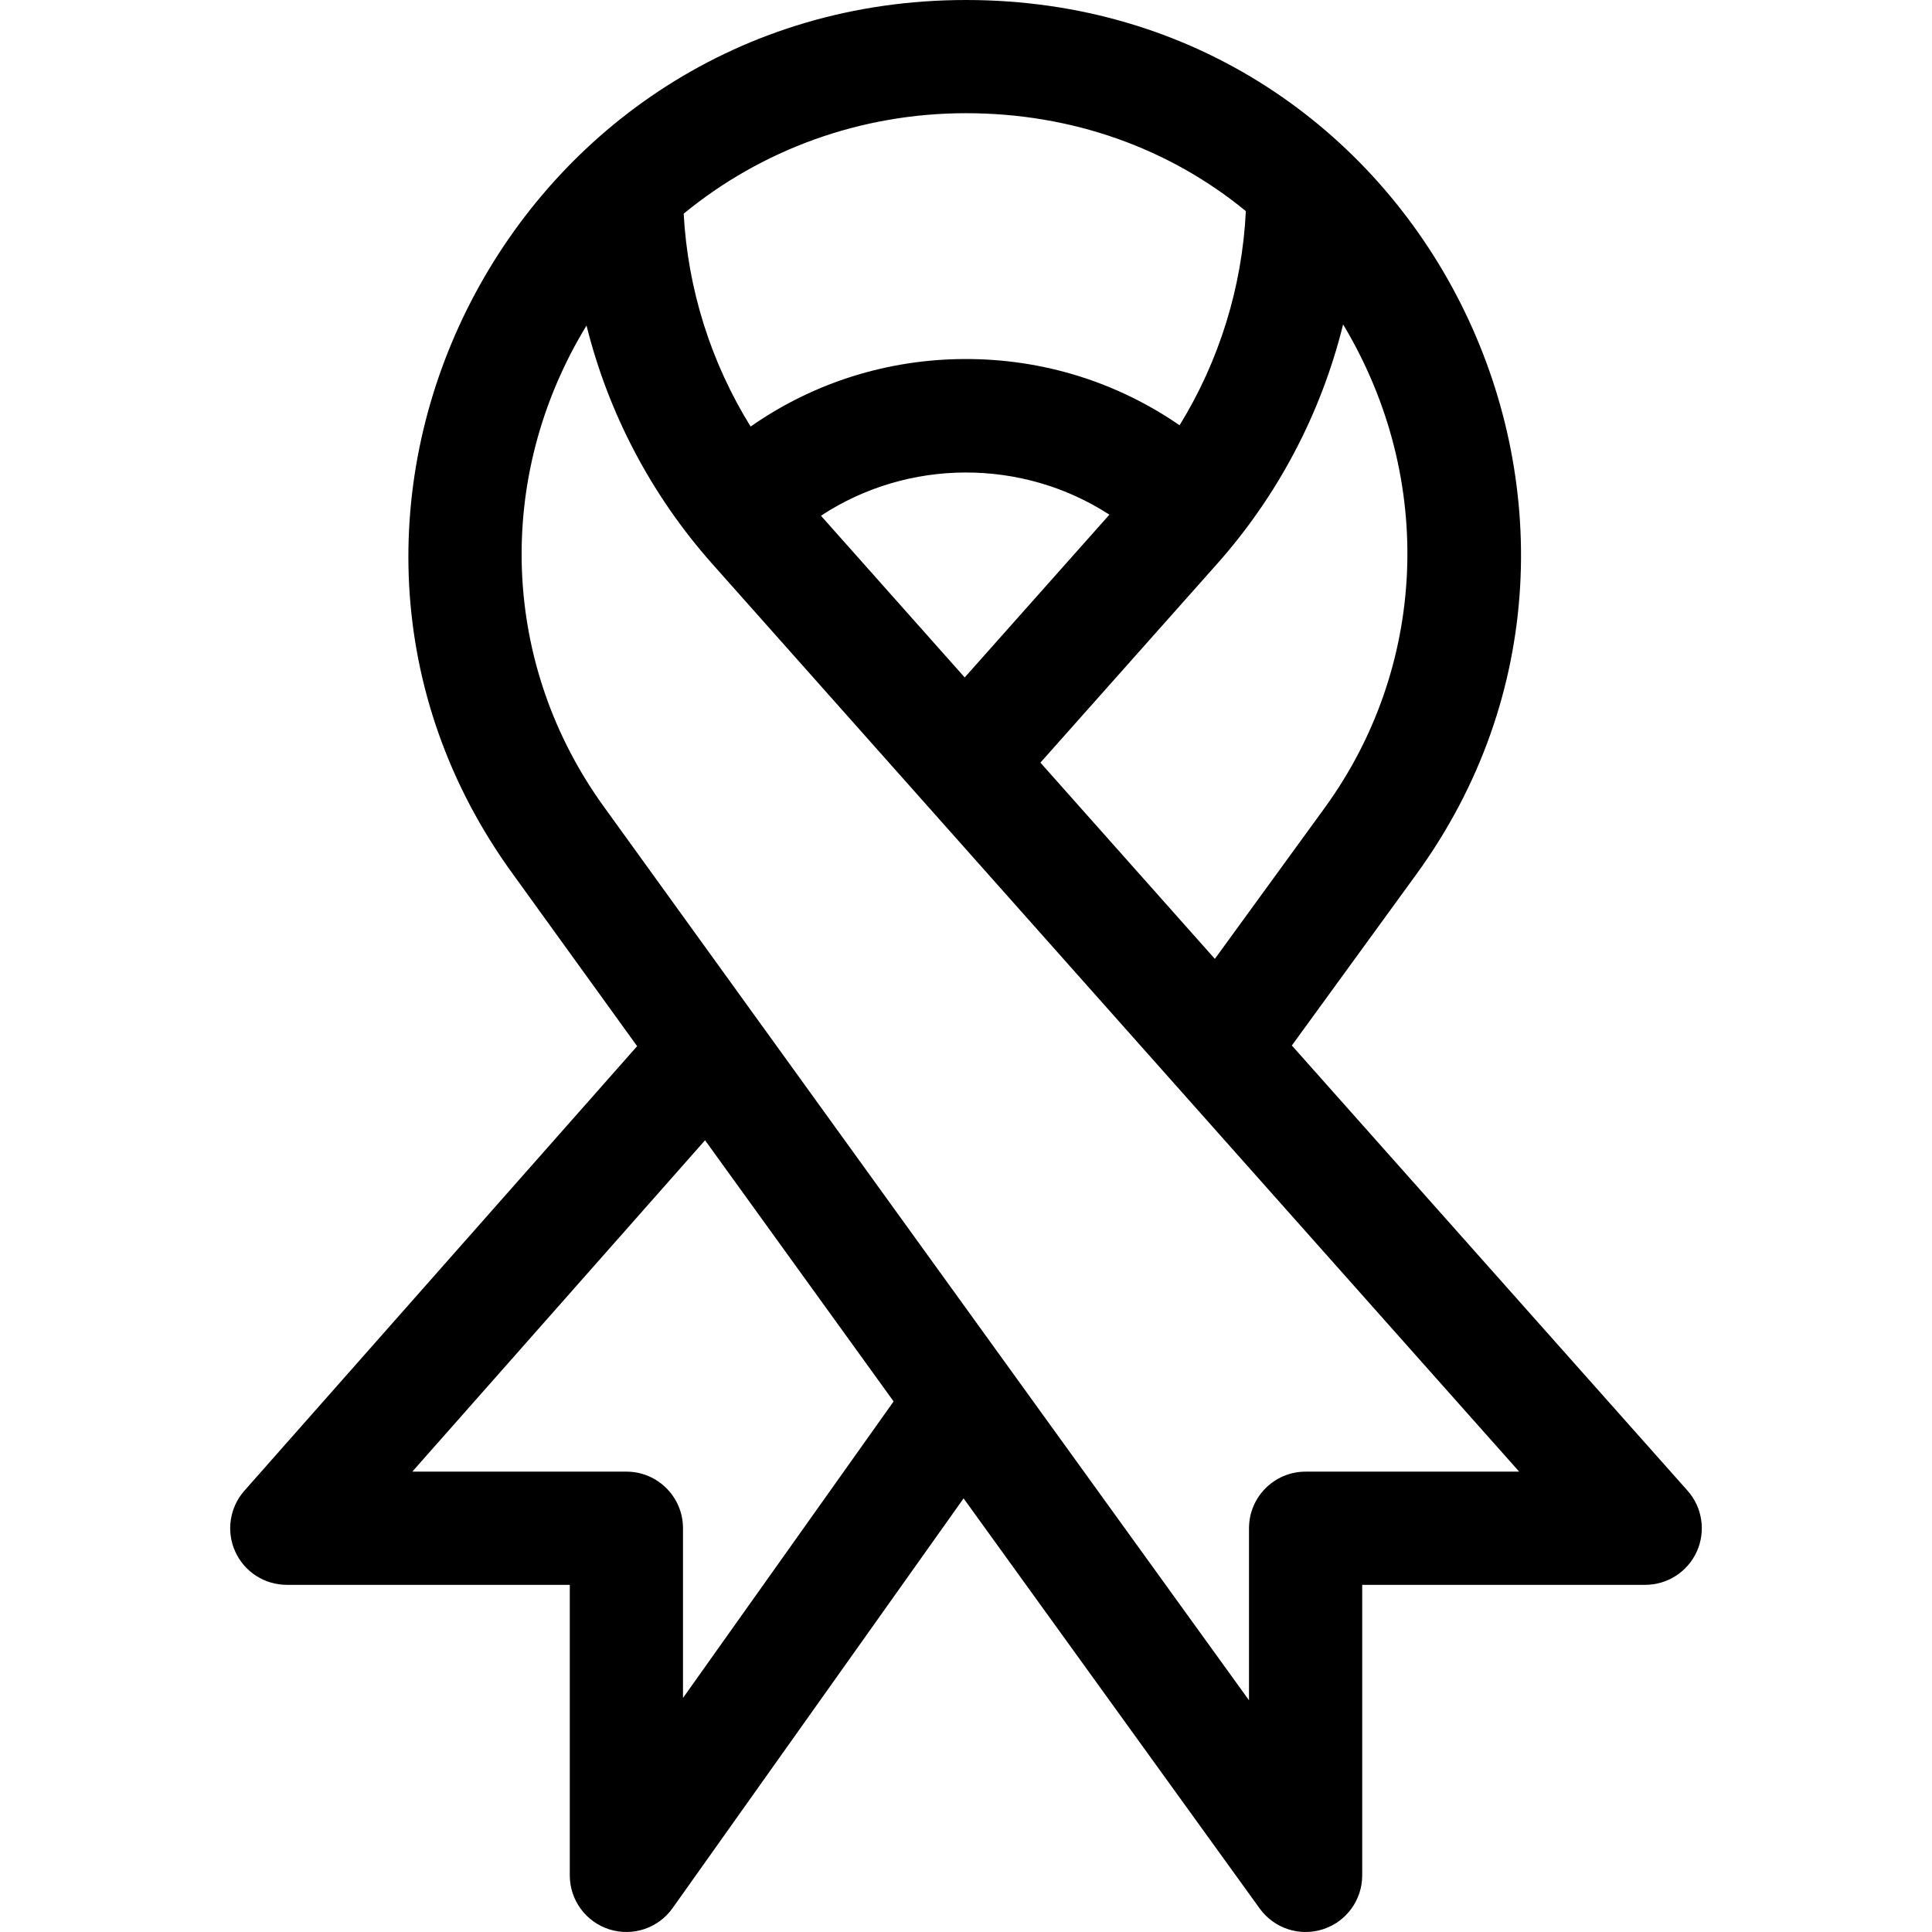 <svg height="512pt" viewBox="-61 0 512 512.001" width="512pt" xmlns="http://www.w3.org/2000/svg"><path d="m100.441 511.289c6.219 1.984 13.008-.281 16.789-5.602l77.133-108.602 78.473 108.695c3.797 5.258 10.566 7.5 16.777 5.492 6.191-2 10.387-7.766 10.387-14.273v-77h75c5.906 0 11.262-3.469 13.684-8.855 2.418-5.387 1.453-11.695-2.473-16.109l-104.859-117.969 33-45.375c68.91-94.75 2.035-231.691-119.352-231.691-120.176 0-189.672 135.953-120.074 231.648l32.922 45.598-104.09 117.82c-3.902 4.422-4.855 10.723-2.43 16.098 2.422 5.379 7.773 8.836 13.672 8.836h75v77c0 6.527 4.223 12.305 10.441 14.289zm189.648-297.242-29.141 40.066-46.227-52.004 46.812-52.664c15.852-17.828 27.5-39.555 33.406-63.473 24.852 41.426 21.906 91.281-4.852 128.074zm-133.527-77.371c23.051-15.172 53.281-15.285 76.441-.285l-38.348 43.141zm38.438-106.676c28.117 0 53.867 9.281 74.164 25.953-.988 20.191-7.062 39.688-17.566 56.754-16.527-11.414-36.098-17.562-56.59-17.562-.109 0-.219 0-.328 0-20.59.066-40.223 6.332-56.758 17.898-10.512-16.961-16.648-36.332-17.742-56.418 20.59-16.902 46.781-26.625 74.82-26.625zm-100.566 56.273c5.848 23.484 17.324 45.152 33.34 63.176 2.574 2.895 185.977 209.223 213.824 240.551h-56.598c-8.285 0-15 6.715-15 15v45.598c-1.184-1.668-23.125-32.027-170.781-236.551-27.543-37.871-29.281-87.605-4.785-127.773zm-46.168 303.727 77.582-87.816 49.969 69.211-55.816 78.582v-44.977c0-8.285-6.715-15-15-15zm0 0"/></svg>